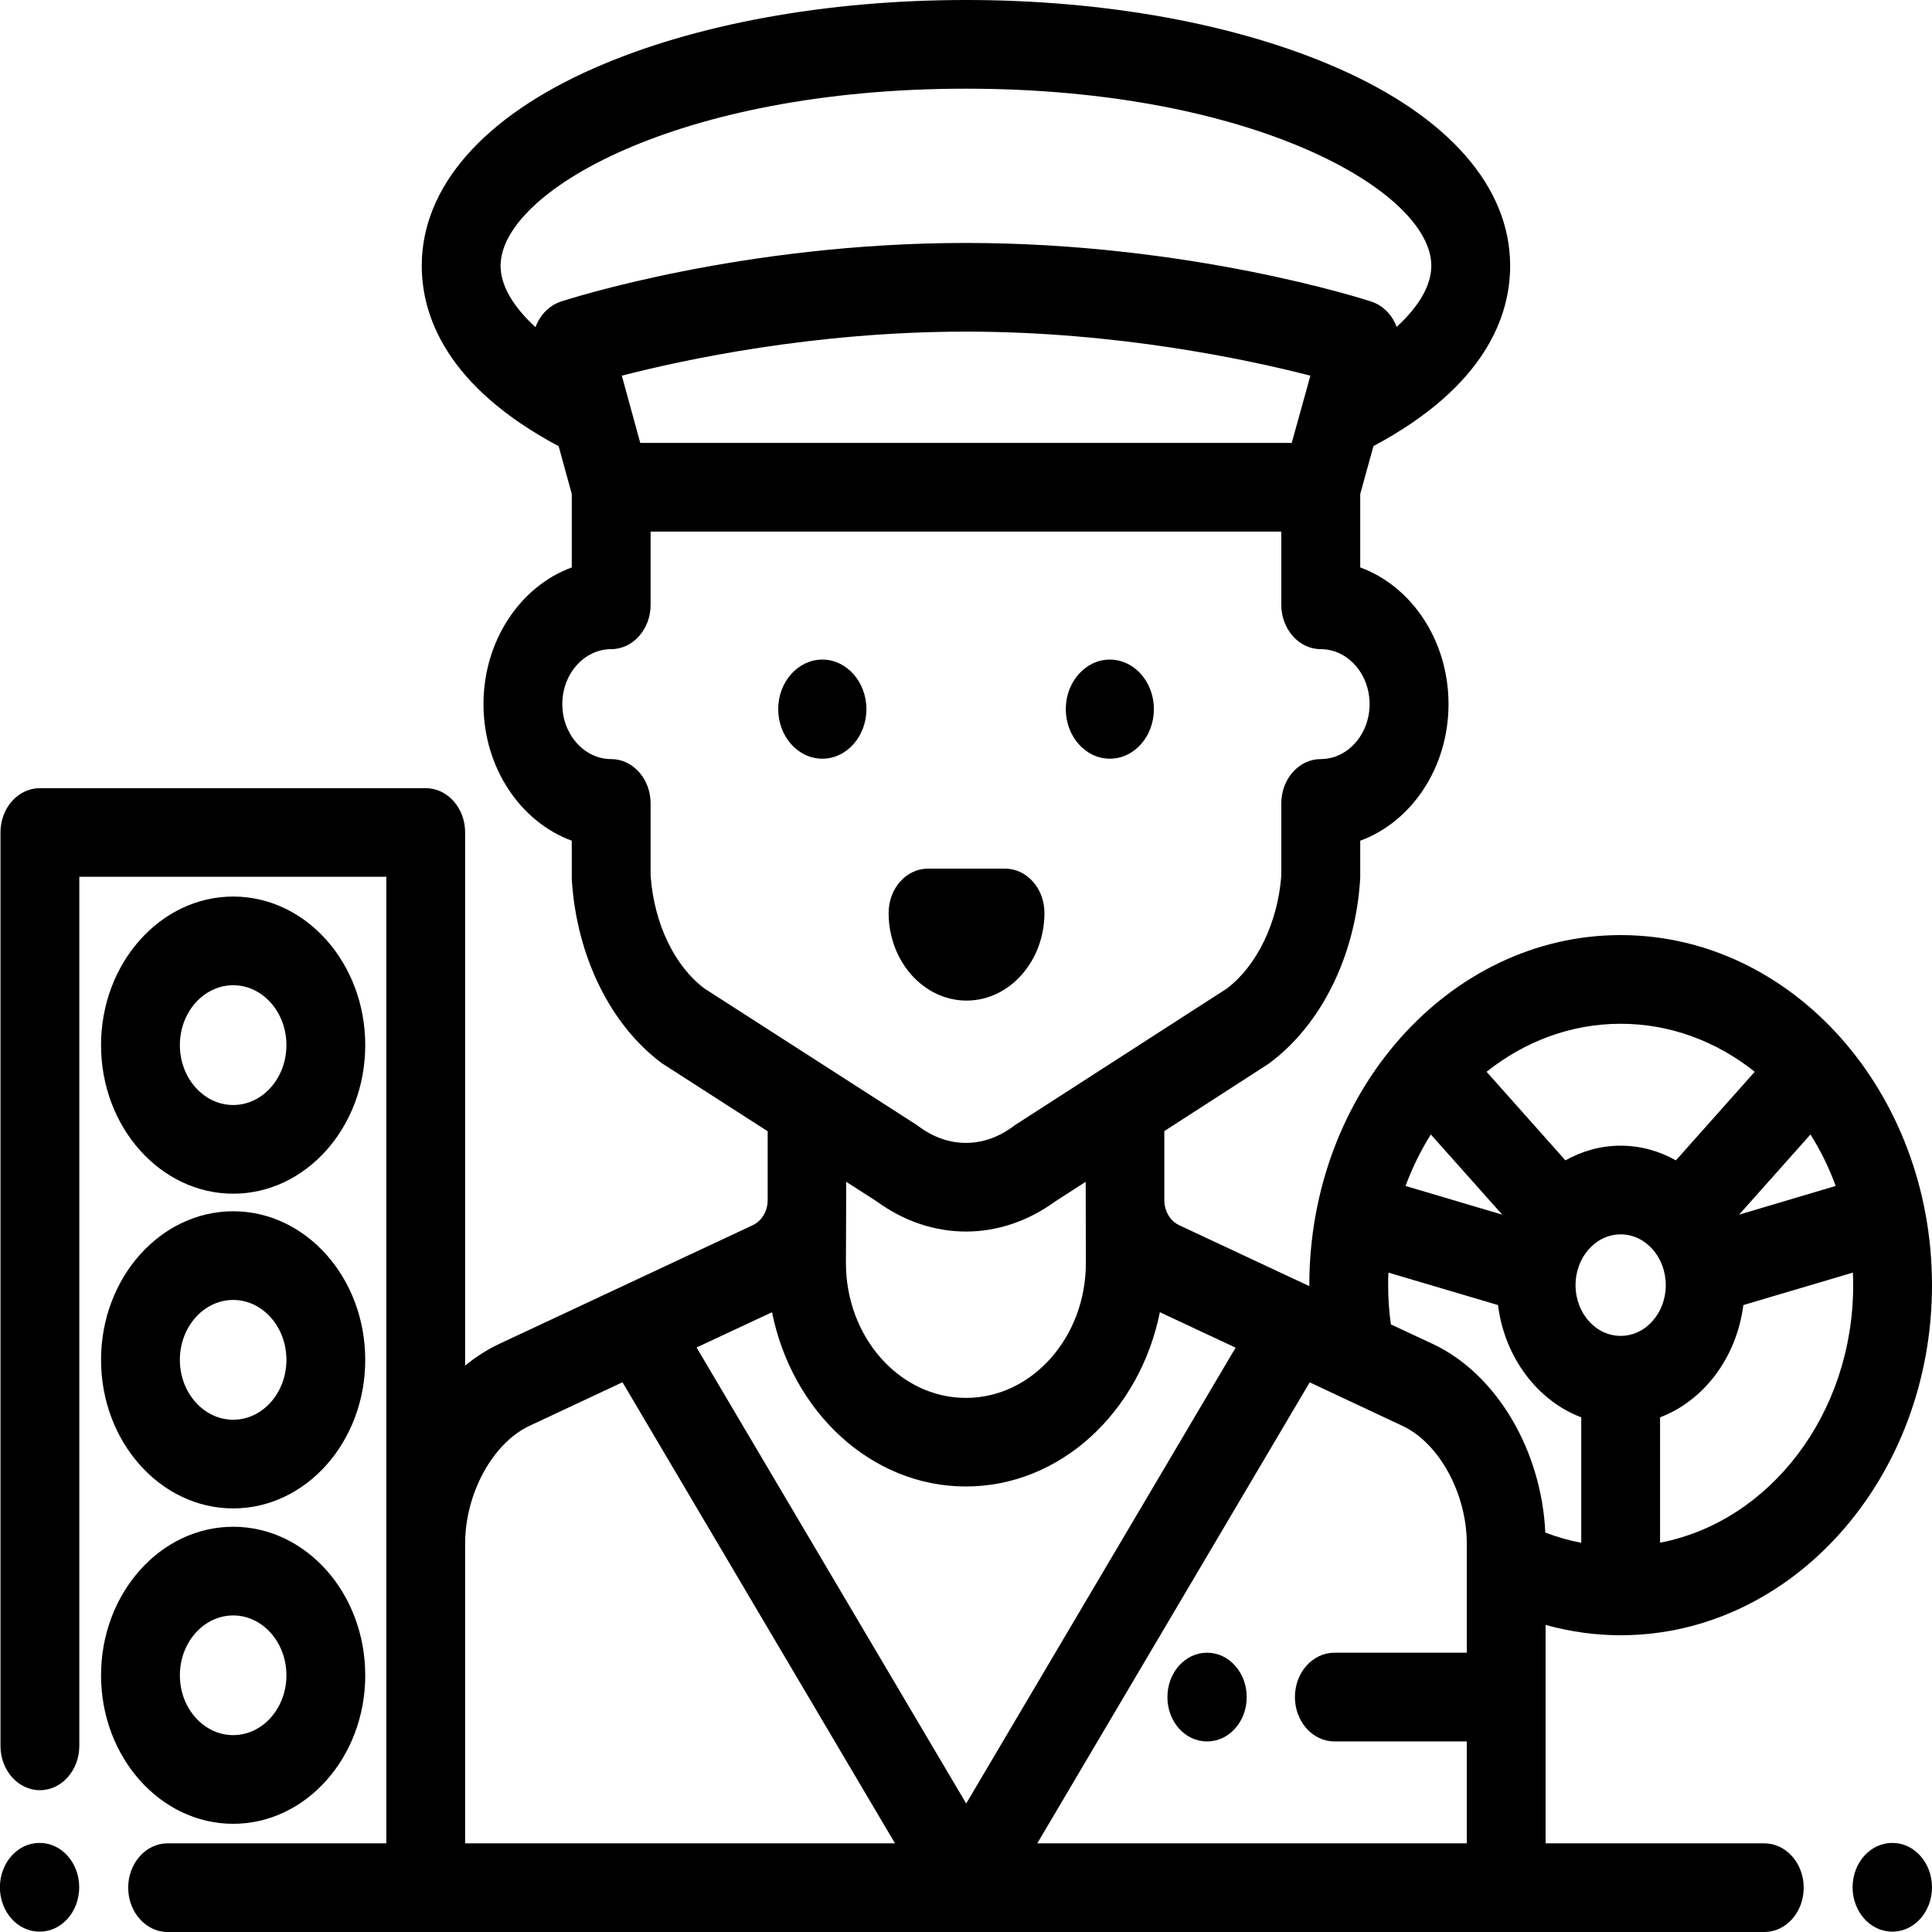 <svg width="20" height="20" viewBox="0 0 20 20" fill="none" xmlns="http://www.w3.org/2000/svg">
<path d="M2.414 12.539C3.168 12.539 3.781 13.229 3.781 14.077C3.781 14.925 3.168 15.615 2.414 15.615C1.66 15.615 1.046 14.925 1.046 14.077C1.046 13.229 1.66 12.539 2.414 12.539ZM2.414 14.697C2.718 14.697 2.965 14.419 2.965 14.077C2.965 13.735 2.718 13.457 2.414 13.457C2.11 13.457 1.862 13.735 1.862 14.077C1.862 14.419 2.11 14.697 2.414 14.697Z" fill="black"/>
<path d="M2.414 9.281C3.168 9.281 3.781 9.971 3.781 10.819C3.781 11.667 3.168 12.357 2.414 12.357C1.66 12.357 1.046 11.667 1.046 10.819C1.046 9.971 1.66 9.281 2.414 9.281ZM2.414 11.439C2.718 11.439 2.965 11.161 2.965 10.819C2.965 10.477 2.718 10.199 2.414 10.199C2.11 10.199 1.862 10.477 1.862 10.819C1.862 11.161 2.11 11.439 2.414 11.439Z" fill="black"/>
<path d="M2.414 15.805C3.168 15.805 3.781 16.494 3.781 17.343C3.781 18.19 3.168 18.88 2.414 18.88C1.66 18.88 1.046 18.19 1.046 17.343C1.046 16.494 1.66 15.805 2.414 15.805ZM2.414 17.962C2.718 17.962 2.965 17.684 2.965 17.343C2.965 17.001 2.718 16.723 2.414 16.723C2.11 16.723 1.862 17.001 1.862 17.343C1.862 17.684 2.11 17.962 2.414 17.962Z" fill="black"/>
<path d="M0.407 19.078H0.412C0.638 19.078 0.82 19.284 0.82 19.537C0.82 19.79 0.638 19.996 0.412 19.996H0.407C0.181 19.996 -0.001 19.79 -0.001 19.537C-0.001 19.284 0.182 19.078 0.407 19.078Z" fill="black"/>
<path d="M19.587 19.078H19.592C19.817 19.078 20 19.284 20 19.537C20 19.79 19.817 19.996 19.592 19.996H19.587C19.361 19.996 19.178 19.79 19.178 19.537C19.178 19.284 19.361 19.078 19.587 19.078Z" fill="black"/>
<path d="M11.489 6.828C11.741 6.828 11.945 7.058 11.945 7.341C11.945 7.624 11.741 7.854 11.489 7.854C11.238 7.854 11.033 7.624 11.033 7.341C11.033 7.058 11.238 6.828 11.489 6.828Z" fill="black"/>
<path d="M8.513 6.828C8.764 6.828 8.969 7.058 8.969 7.341C8.969 7.624 8.764 7.854 8.513 7.854C8.261 7.854 8.056 7.624 8.056 7.341C8.056 7.058 8.261 6.828 8.513 6.828Z" fill="black"/>
<path d="M9.607 8.992H10.404C10.63 8.992 10.812 9.197 10.812 9.451C10.812 9.951 10.45 10.358 10.006 10.358C9.561 10.358 9.199 9.951 9.199 9.451C9.199 9.197 9.381 8.992 9.607 8.992Z" fill="black"/>
<path d="M12.493 17.109H12.498C12.723 17.109 12.906 17.315 12.906 17.568C12.906 17.822 12.723 18.027 12.498 18.027H12.493C12.267 18.027 12.085 17.822 12.085 17.568C12.085 17.315 12.268 17.109 12.493 17.109Z" fill="black"/>
<path d="M0.413 8.159H4.407C4.632 8.159 4.815 8.364 4.815 8.617V14.137C4.924 14.047 5.042 13.972 5.166 13.913L7.793 12.683C7.886 12.639 7.947 12.537 7.947 12.423V11.711L6.874 11.021C6.866 11.017 6.859 11.011 6.851 11.006C6.322 10.613 5.973 9.907 5.92 9.119C5.919 9.107 5.919 9.096 5.919 9.084V8.703C5.389 8.509 5.005 7.948 5.005 7.289C5.005 6.629 5.389 6.068 5.919 5.874V5.113L5.783 4.619C4.618 3.998 4.366 3.266 4.366 2.751C4.366 1.937 5.002 1.209 6.156 0.703C7.189 0.25 8.554 0 10 0C11.445 0 12.81 0.25 13.843 0.703C14.998 1.209 15.633 1.937 15.633 2.751C15.633 3.266 15.382 3.997 14.218 4.618L14.081 5.114V5.874C14.611 6.068 14.995 6.629 14.995 7.289C14.995 7.948 14.611 8.509 14.081 8.703V9.084C14.081 9.096 14.08 9.107 14.079 9.119C14.026 9.904 13.675 10.609 13.141 11.006C13.134 11.011 13.127 11.016 13.119 11.021L12.053 11.709V12.423C12.053 12.436 12.056 12.464 12.056 12.467C12.069 12.563 12.125 12.645 12.206 12.683L13.554 13.314C13.554 13.311 13.554 13.307 13.554 13.304C13.554 11.306 15 9.68 16.777 9.68C18.554 9.68 20 11.306 20 13.304C20 15.302 18.554 16.928 16.777 16.928C16.512 16.928 16.252 16.891 16 16.821V19.082H18.264C18.489 19.082 18.672 19.288 18.672 19.541C18.672 19.795 18.489 20 18.264 20H1.735C1.51 20 1.327 19.794 1.327 19.541C1.327 19.288 1.51 19.082 1.735 19.082H3.999V15.979V9.076H0.821V18.073C0.821 18.326 0.638 18.532 0.413 18.532C0.187 18.532 0.005 18.326 0.005 18.073V8.617C0.005 8.364 0.187 8.159 0.413 8.159ZM14.196 3.122C14.302 3.156 14.39 3.237 14.442 3.345C14.448 3.358 14.453 3.371 14.458 3.384C14.69 3.172 14.817 2.953 14.817 2.751C14.817 1.986 12.984 0.918 10 0.918C7.015 0.918 5.182 1.986 5.182 2.751C5.182 2.954 5.31 3.174 5.544 3.387C5.549 3.372 5.555 3.358 5.561 3.345C5.613 3.236 5.702 3.156 5.806 3.122C5.882 3.097 7.685 2.515 10 2.515C12.314 2.515 14.121 3.097 14.196 3.122ZM6.437 3.889L6.628 4.585H13.372L13.565 3.889C12.92 3.723 11.571 3.433 10 3.433C8.427 3.433 7.08 3.723 6.437 3.889ZM12.701 10.233C13.013 9.995 13.227 9.551 13.264 9.065V8.317C13.264 8.063 13.447 7.858 13.672 7.858C13.951 7.858 14.178 7.602 14.178 7.289C14.178 6.975 13.951 6.72 13.672 6.72C13.447 6.72 13.264 6.514 13.264 6.261V5.503H6.735V6.261C6.735 6.514 6.552 6.72 6.327 6.72C6.048 6.72 5.821 6.975 5.821 7.289C5.821 7.602 6.048 7.858 6.327 7.858C6.552 7.858 6.735 8.063 6.735 8.317V9.066C6.772 9.561 6.979 9.995 7.291 10.232L9.489 11.645C9.496 11.65 9.504 11.655 9.511 11.661C9.817 11.888 10.182 11.888 10.488 11.661C10.495 11.655 10.503 11.65 10.51 11.645L12.701 10.233ZM8.757 13.074C8.757 13.844 9.314 14.471 9.999 14.471C10.684 14.471 11.241 13.844 11.241 13.074L11.239 12.234L10.927 12.435C10.64 12.644 10.32 12.749 10 12.749C9.679 12.749 9.359 12.644 9.073 12.435L8.76 12.234L8.757 13.074ZM14.55 12.277L15.551 12.574L14.812 11.744C14.708 11.909 14.62 12.088 14.55 12.277ZM16.777 10.598C16.261 10.598 15.782 10.782 15.389 11.095L16.205 12.012C16.378 11.915 16.572 11.86 16.777 11.86C16.982 11.86 17.176 11.915 17.349 12.012L18.165 11.095C17.772 10.782 17.293 10.598 16.777 10.598ZM18.742 11.744L18.003 12.574L19.003 12.277C18.934 12.088 18.846 11.909 18.742 11.744ZM17.185 15.97C18.318 15.752 19.184 14.64 19.184 13.304C19.184 13.26 19.183 13.217 19.181 13.174L18.047 13.51C17.978 14.054 17.637 14.501 17.185 14.672L17.185 15.97ZM16.777 13.829C17.035 13.829 17.244 13.594 17.244 13.304C17.244 13.014 17.035 12.778 16.777 12.778C16.519 12.778 16.31 13.014 16.31 13.304C16.31 13.594 16.519 13.829 16.777 13.829ZM15.997 15.865C16.119 15.912 16.243 15.947 16.369 15.971V14.672C15.917 14.501 15.576 14.054 15.507 13.51L14.373 13.174C14.371 13.217 14.37 13.26 14.37 13.304C14.37 13.44 14.38 13.576 14.398 13.71L14.833 13.913C15.491 14.222 15.958 15.013 15.997 15.865ZM15.184 19.082V19.082V18.027H13.813C13.588 18.027 13.405 17.821 13.405 17.568C13.405 17.314 13.588 17.109 13.813 17.109H15.184V15.979C15.184 15.462 14.898 14.938 14.519 14.761L13.558 14.31L10.738 19.082H15.184ZM12.791 13.951L12.007 13.584C11.799 14.615 10.978 15.388 9.999 15.388C9.02 15.388 8.199 14.616 7.992 13.584L7.211 13.949L10.002 18.67L12.791 13.951ZM9.265 19.082L6.444 14.309L5.48 14.761C5.101 14.938 4.815 15.462 4.815 15.979V19.082H9.265Z" fill="black"/>
</svg>
